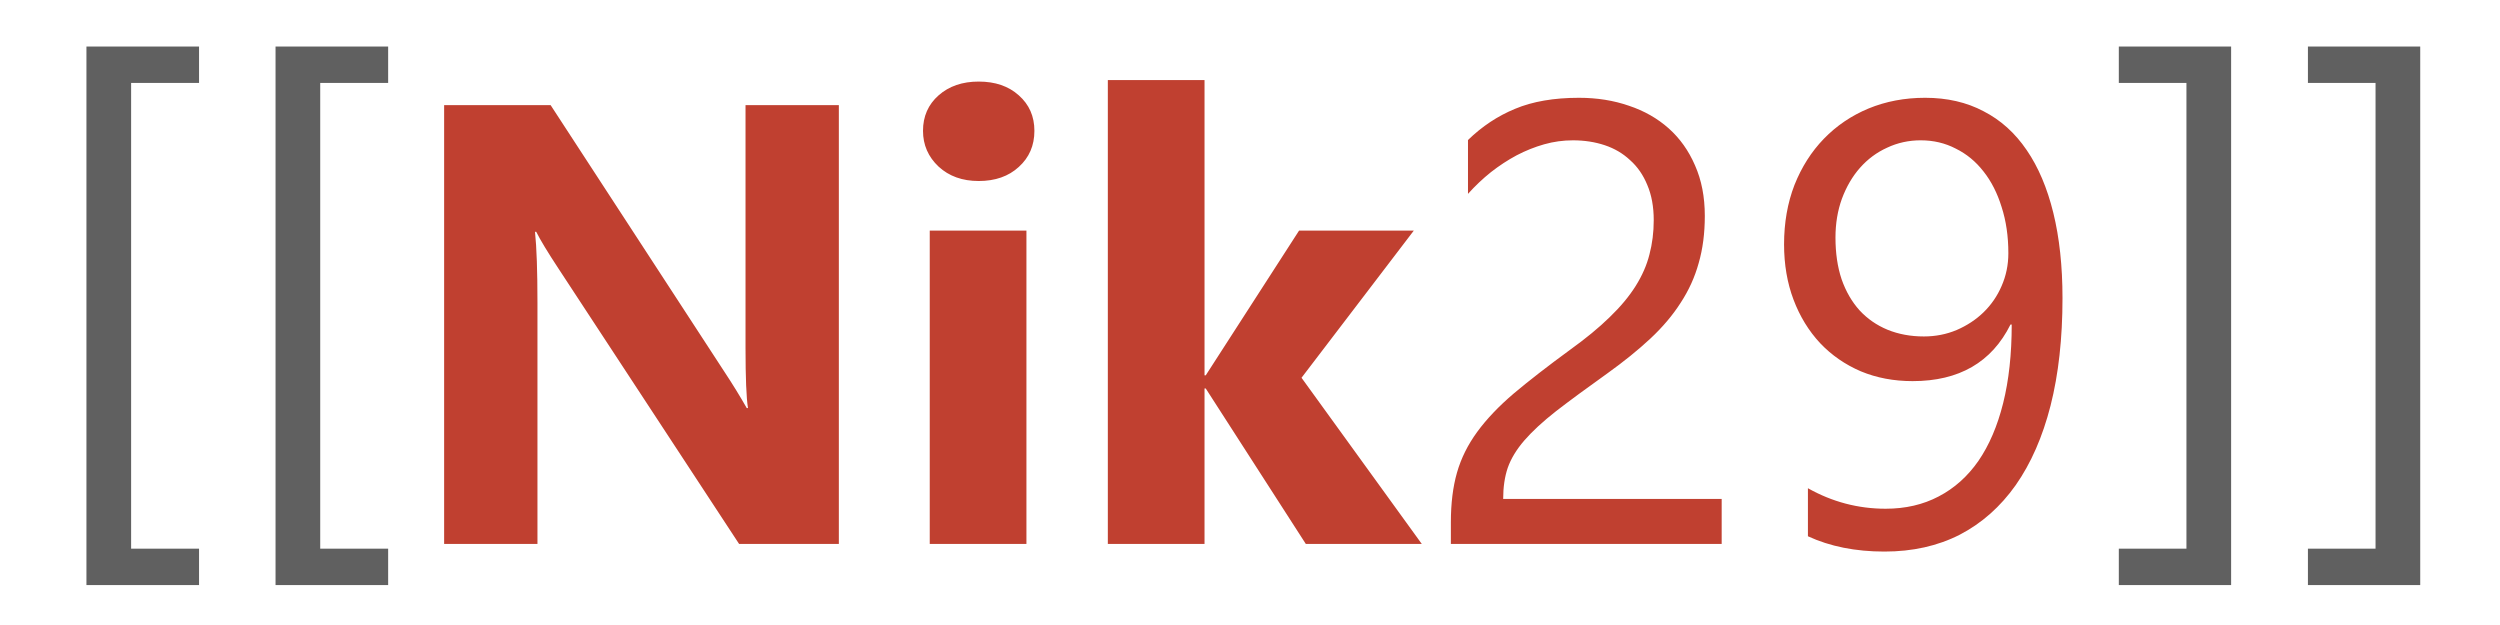 <?xml version="1.0" encoding="UTF-8" standalone="no"?>
<!-- Created with Inkscape (http://www.inkscape.org/) -->

<svg
   width="144"
   height="36"
   viewBox="0 0 38.1 9.525"
   version="1.1"
   id="svg5"
   inkscape:version="1.2.2 (732a01da63, 2022-12-09)"
   sodipodi:docname="header.svg"
   xmlns:inkscape="http://www.inkscape.org/namespaces/inkscape"
   xmlns:sodipodi="http://sodipodi.sourceforge.net/DTD/sodipodi-0.dtd"
   xmlns="http://www.w3.org/2000/svg"
   xmlns:svg="http://www.w3.org/2000/svg">
  <sodipodi:namedview
     id="namedview7"
     pagecolor="#ffffff"
     bordercolor="#000000"
     borderopacity="0.25"
     inkscape:showpageshadow="2"
     inkscape:pageopacity="0.0"
     inkscape:pagecheckerboard="0"
     inkscape:deskcolor="#d1d1d1"
     inkscape:document-units="px"
     showgrid="false"
     inkscape:zoom="10.35098"
     inkscape:cx="65.887483"
     inkscape:cy="26.664143"
     inkscape:window-width="2560"
     inkscape:window-height="1334"
     inkscape:window-x="-11"
     inkscape:window-y="-11"
     inkscape:window-maximized="1"
     inkscape:current-layer="layer1" />
  <defs
     id="defs2" />
  <g
     inkscape:label="Layer 1"
     inkscape:groupmode="layer"
     id="layer1"
     transform="translate(6.0028445e-5,6.5869375e-5)">
    <g
       id="g291"
       transform="matrix(0.141,0,0,0.141,-8.0585945e-5,-14.288)">
      <path
         id="path4230"
         style="-inkscape-font-specification:'Segoe UI';fill:#606060"
         d="m 9.343,106.362 v 58.208 H 21.514 v -3.936 h -7.342 v -50.337 h 7.342 v -3.936 z m 20.439,0 v 58.208 h 12.171 v -3.936 h -7.342 v -50.337 h 7.342 v -3.936 z m 199.231,0 v 3.936 h 7.309 v 50.337 h -7.309 v 3.936 h 12.138 V 106.362 Z m 20.439,0 v 3.936 h 7.309 v 50.337 h -7.309 v 3.936 h 12.138 V 106.362 Z" />
      <path
         id="path4234"
         style="-inkscape-font-specification:Futura;fill:#c04030"
         d="m 119.74,109.984 v 50.139 h 10.451 v -16.801 h 0.132 l 10.815,16.801 h 12.535 l -12.998,-17.959 12.138,-15.908 h -12.402 l -10.087,15.643 h -0.132 v -31.915 z m -13.957,0.165 c -1.764,0 -3.208,0.496 -4.333,1.488 -1.124,0.992 -1.687,2.271 -1.687,3.836 0,1.521 0.562,2.811 1.687,3.87 1.124,1.036 2.569,1.554 4.333,1.554 1.786,0 3.23,-0.507 4.333,-1.521 1.124,-1.014 1.687,-2.315 1.687,-3.903 0,-1.565 -0.562,-2.844 -1.687,-3.836 -1.102,-0.992 -2.547,-1.488 -4.333,-1.488 z m 64.889,1.753 c -2.712,0 -5.016,0.397 -6.912,1.191 -1.874,0.772 -3.572,1.896 -5.093,3.373 v 5.821 c 0.772,-0.86 1.599,-1.643 2.48,-2.348 0.904,-0.706 1.83,-1.312 2.778,-1.819 0.97,-0.507 1.962,-0.904 2.977,-1.191 1.014,-0.287 2.051,-0.43 3.109,-0.43 1.235,0 2.381,0.176 3.44,0.529 1.058,0.353 1.973,0.893 2.745,1.621 0.794,0.706 1.411,1.599 1.852,2.679 0.463,1.08 0.695,2.348 0.695,3.803 0,1.301 -0.154,2.536 -0.463,3.704 -0.287,1.147 -0.783,2.282 -1.488,3.407 -0.706,1.124 -1.643,2.249 -2.811,3.373 -1.147,1.124 -2.58,2.304 -4.299,3.539 -2.381,1.742 -4.399,3.307 -6.052,4.696 -1.632,1.389 -2.955,2.778 -3.969,4.167 -1.014,1.389 -1.742,2.855 -2.183,4.399 -0.441,1.543 -0.661,3.329 -0.661,5.358 v 2.348 h 29.27 v -4.862 H 162.471 c 0,-1.279 0.165,-2.403 0.496,-3.373 0.353,-0.992 0.948,-1.973 1.786,-2.943 0.86,-0.992 2.006,-2.051 3.44,-3.175 1.455,-1.124 3.296,-2.48 5.523,-4.068 1.786,-1.279 3.34,-2.536 4.663,-3.77 1.323,-1.235 2.414,-2.525 3.274,-3.87 0.882,-1.345 1.532,-2.778 1.951,-4.299 0.441,-1.521 0.661,-3.219 0.661,-5.093 0,-2.051 -0.353,-3.87 -1.058,-5.457 -0.684,-1.587 -1.632,-2.921 -2.844,-4.002 -1.213,-1.08 -2.646,-1.896 -4.299,-2.447 -1.654,-0.573 -3.451,-0.86 -5.391,-0.86 z m 37.405,0 c -2.205,0 -4.244,0.386 -6.118,1.158 -1.852,0.772 -3.462,1.863 -4.829,3.274 -1.345,1.389 -2.403,3.054 -3.175,4.994 -0.75,1.94 -1.124,4.079 -1.124,6.416 0,2.183 0.342,4.178 1.025,5.986 0.683,1.808 1.643,3.373 2.877,4.696 1.235,1.301 2.701,2.315 4.399,3.043 1.698,0.706 3.561,1.058 5.589,1.058 5.027,0 8.555,-2.039 10.583,-6.118 h 0.132 c 0,3.197 -0.309,6.03 -0.926,8.5 -0.617,2.469 -1.51,4.553 -2.679,6.251 -1.169,1.676 -2.602,2.955 -4.299,3.836 -1.676,0.882 -3.583,1.323 -5.722,1.323 -2.977,0 -5.777,-0.739 -8.401,-2.216 v 5.192 c 2.381,1.102 5.137,1.654 8.268,1.654 3.043,0 5.755,-0.606 8.136,-1.819 2.381,-1.235 4.399,-3.021 6.052,-5.358 1.654,-2.359 2.91,-5.226 3.77,-8.599 0.86,-3.395 1.29,-7.265 1.29,-11.609 0,-3.462 -0.331,-6.537 -0.992,-9.227 -0.661,-2.69 -1.621,-4.95 -2.877,-6.78 -1.257,-1.852 -2.811,-3.252 -4.663,-4.2 -1.83,-0.97 -3.936,-1.455 -6.317,-1.455 z m -160.073,0.794 v 47.427 h 10.087 v -26.061 c 0,-3.44 -0.088,-5.997 -0.265,-7.673 h 0.132 c 0.441,0.882 1.235,2.194 2.381,3.936 l 19.546,29.799 h 10.782 v -47.427 h -10.087 v 26.227 c 0,3.241 0.088,5.413 0.265,6.515 h -0.132 c -0.728,-1.279 -1.521,-2.569 -2.381,-3.87 L 59.515,112.696 Z m 159.61,3.803 c 1.367,0 2.624,0.298 3.77,0.893 1.169,0.573 2.172,1.4 3.01,2.48 0.838,1.058 1.488,2.337 1.951,3.836 0.485,1.499 0.728,3.164 0.728,4.994 0,1.257 -0.243,2.436 -0.728,3.539 -0.463,1.08 -1.113,2.028 -1.951,2.844 -0.816,0.794 -1.786,1.433 -2.91,1.918 -1.102,0.463 -2.282,0.695 -3.539,0.695 -1.433,0 -2.745,-0.243 -3.936,-0.728 -1.169,-0.485 -2.172,-1.18 -3.01,-2.084 -0.838,-0.926 -1.488,-2.051 -1.951,-3.373 -0.441,-1.323 -0.661,-2.822 -0.661,-4.498 0,-1.521 0.232,-2.921 0.695,-4.2 0.485,-1.301 1.135,-2.414 1.951,-3.34 0.838,-0.948 1.819,-1.676 2.943,-2.183 1.124,-0.529 2.337,-0.794 3.638,-0.794 z m -107.123,9.757 v 33.867 h 10.451 v -33.867 z" />
    </g>
  </g>
</svg>